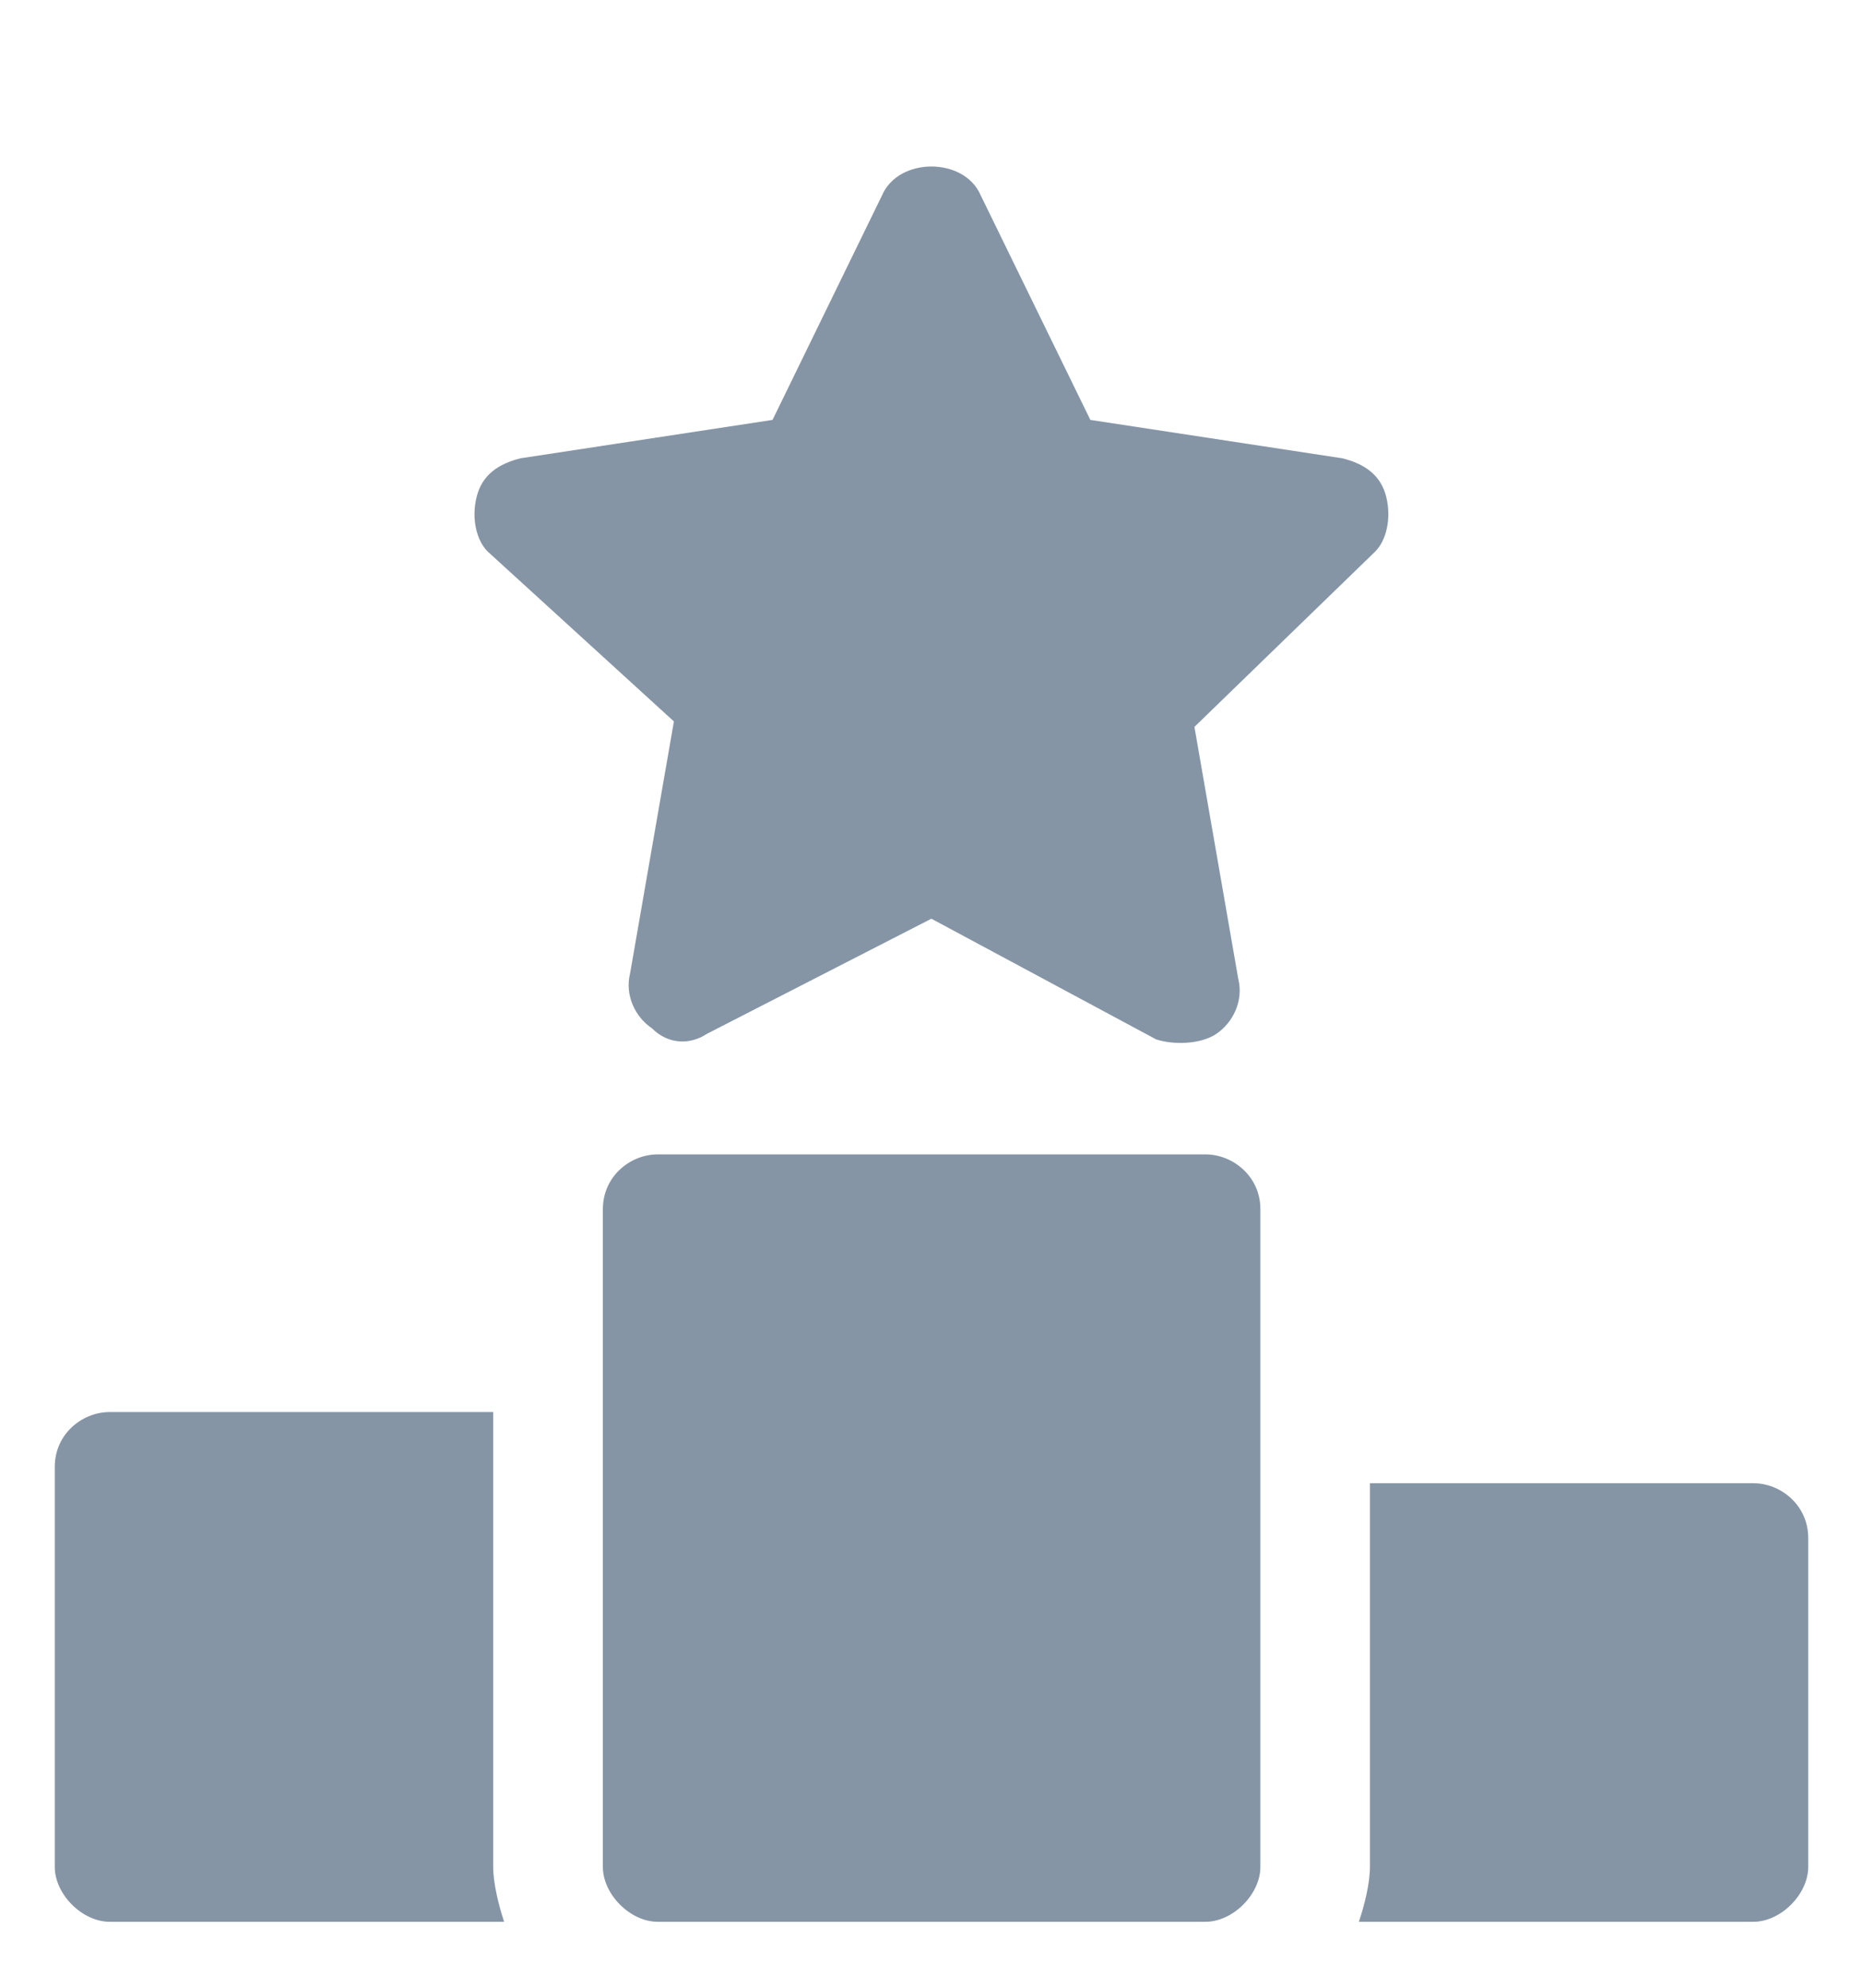<svg width="15" height="16" viewBox="0 0 15 16" fill="none" xmlns="http://www.w3.org/2000/svg">
<g clip-path="url(#clip0_2723_2958)">
<path d="M4.059 15.469H0.883C0.662 15.469 0.441 15.248 0.441 15.027V11.807C0.441 11.542 0.662 11.366 0.883 11.366H3.971V15.027C3.971 15.16 4.015 15.336 4.059 15.469Z" fill="#8595A6"/>
<path d="M10.148 9.733V15.027C10.148 15.248 9.927 15.469 9.706 15.469H5.295C5.074 15.469 4.854 15.248 4.854 15.027V9.733C4.854 9.469 5.074 9.292 5.295 9.292H9.706C9.927 9.292 10.148 9.469 10.148 9.733Z" fill="#8595A6"/>
<path d="M14.559 12.38V15.027C14.559 15.248 14.338 15.469 14.118 15.469H10.941C10.986 15.336 11.03 15.16 11.03 15.027V11.939H14.118C14.338 11.939 14.559 12.116 14.559 12.38Z" fill="#8595A6"/>
<path d="M11.073 4.439L9.617 5.851L9.97 7.88C10.014 8.057 9.926 8.233 9.793 8.322C9.661 8.41 9.441 8.41 9.308 8.366L7.499 7.395L5.691 8.322C5.558 8.41 5.382 8.41 5.249 8.277C5.117 8.189 5.029 8.013 5.073 7.836L5.426 5.807L3.926 4.439C3.838 4.351 3.793 4.175 3.838 3.998C3.882 3.822 4.014 3.733 4.191 3.689L6.22 3.38L7.102 1.572C7.235 1.263 7.764 1.263 7.896 1.572L8.779 3.38L10.808 3.689C10.985 3.733 11.117 3.822 11.161 3.998C11.205 4.175 11.161 4.351 11.073 4.439Z" fill="#8595A6"/>
</g>
<defs>
<clipPath id="clip0_2723_2958">
<rect width="15" height="15" fill="white" transform="translate(0 0.91)"/>
</clipPath>
</defs>
</svg>
